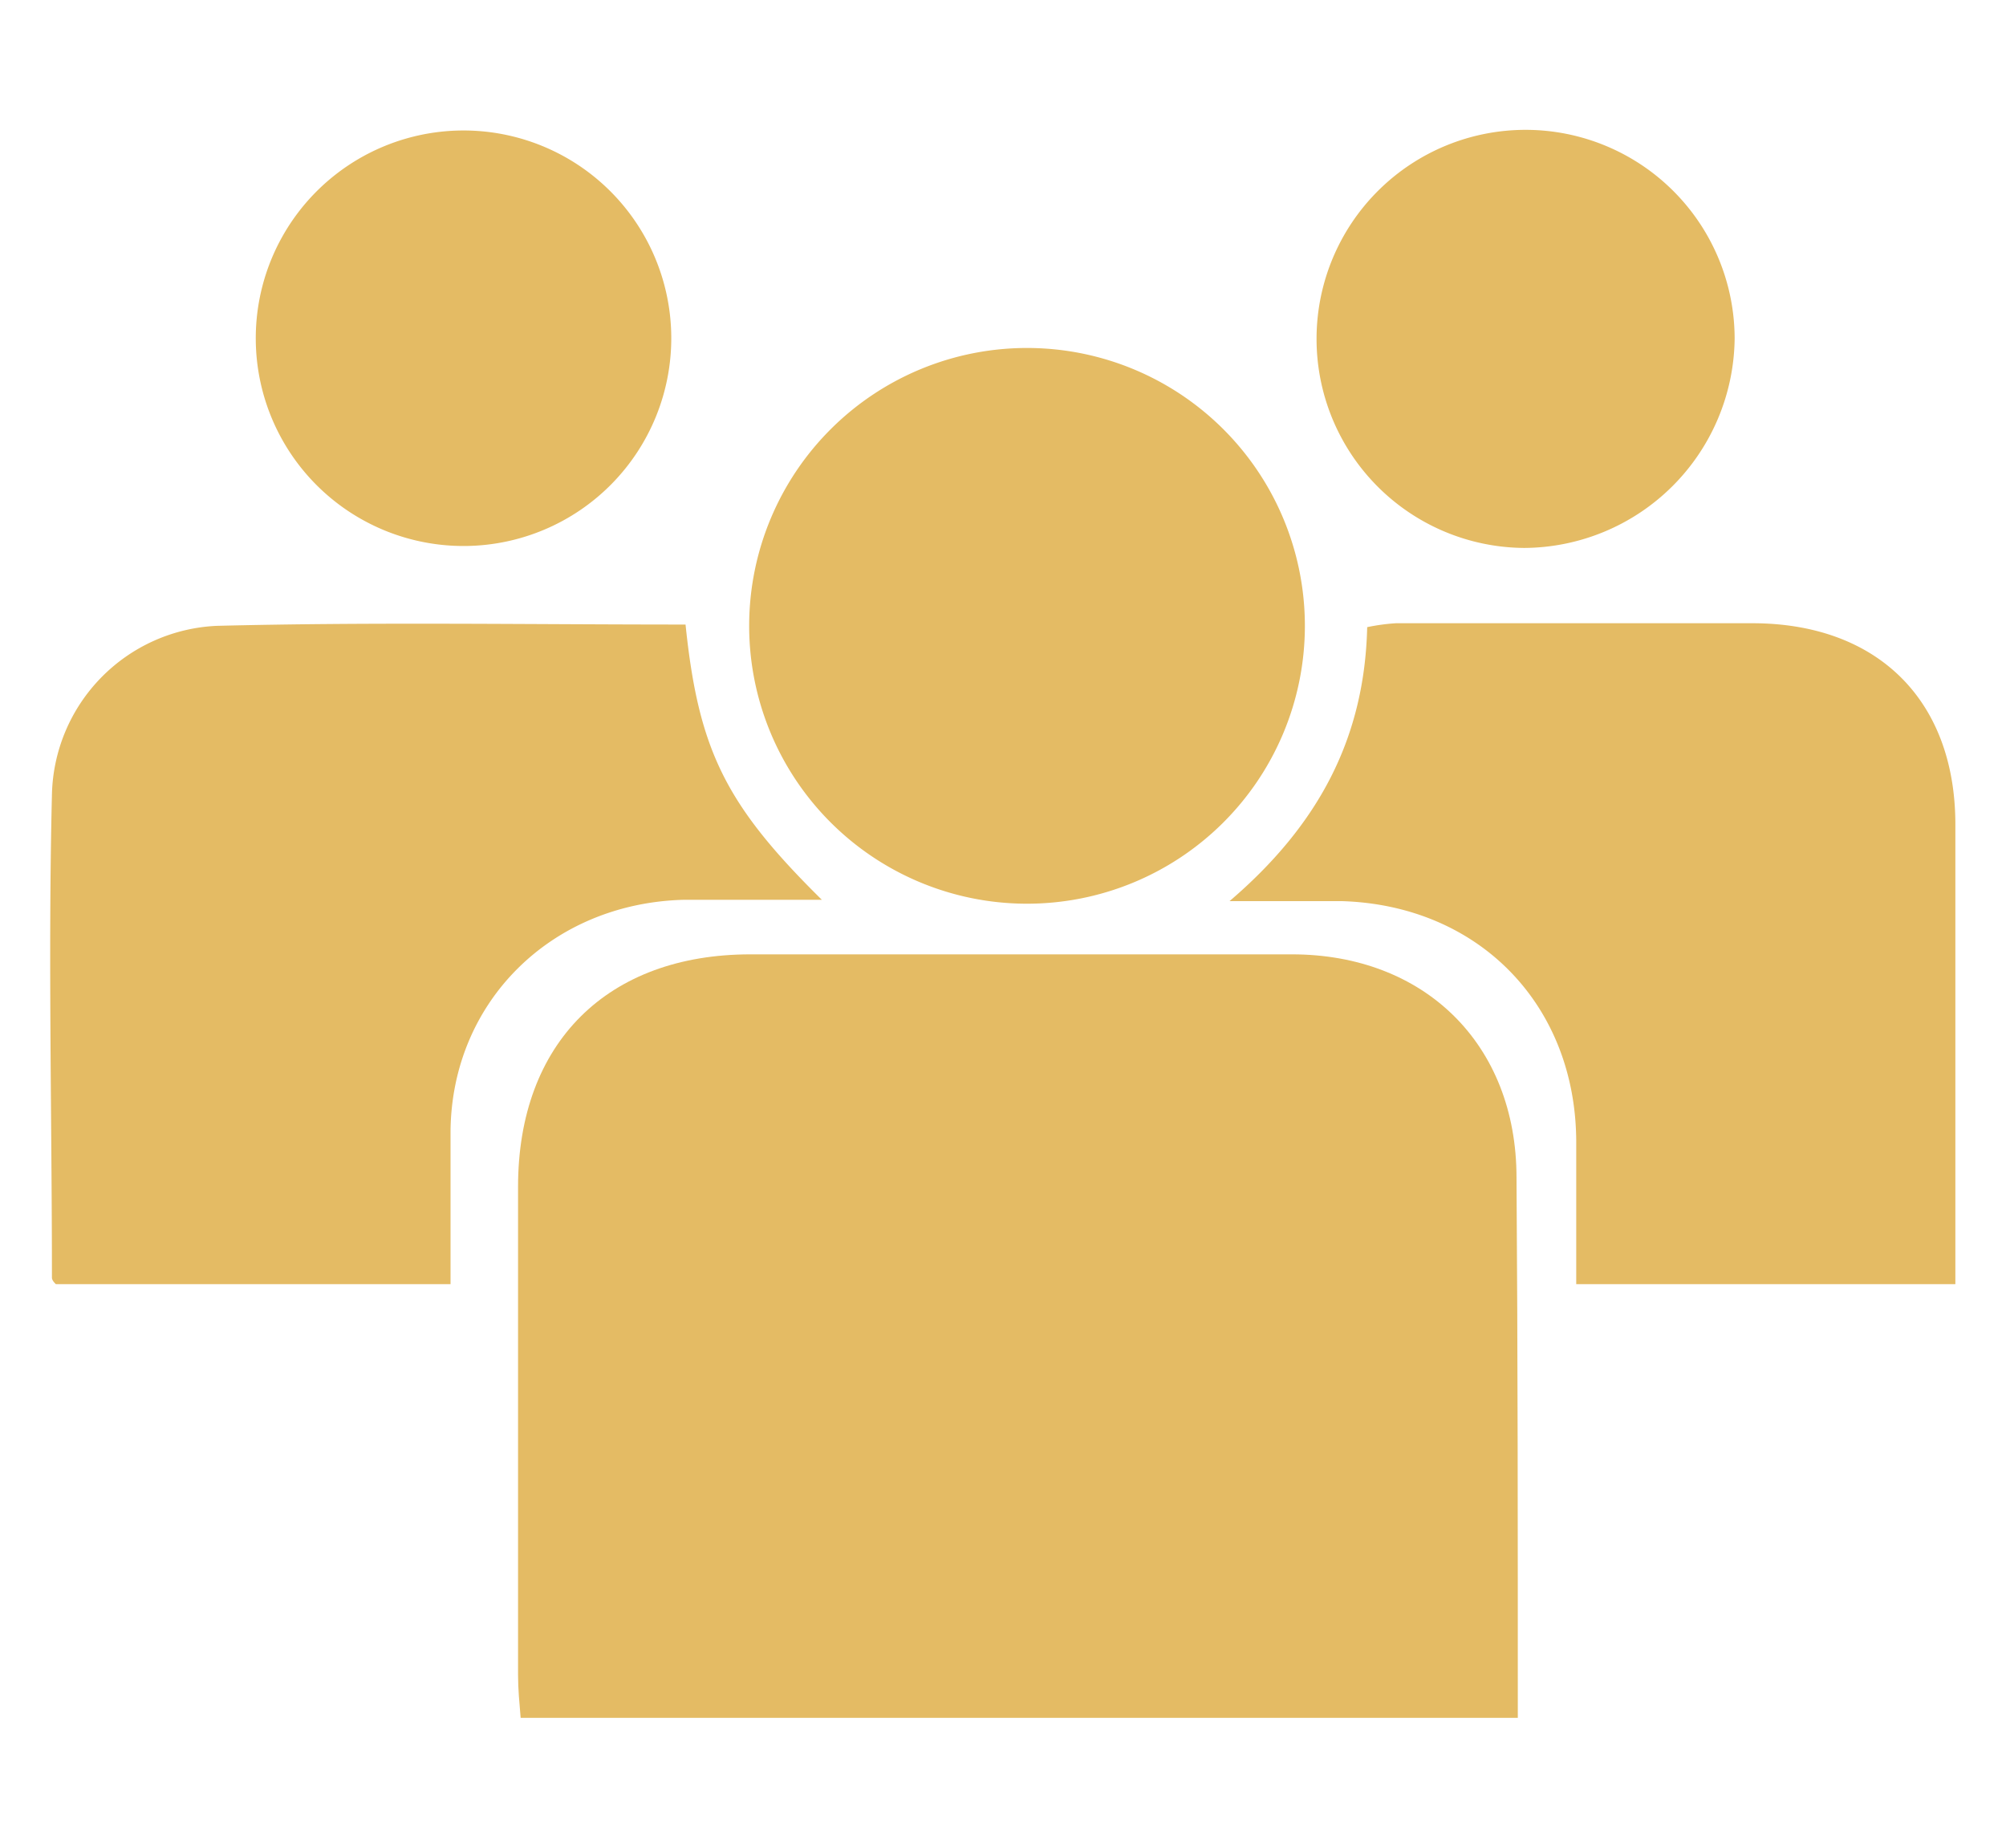 <svg xmlns="http://www.w3.org/2000/svg" width="154.5" height="142.3" viewBox="0 0 154.5 142.3"><g fill="#e4bb64"><path d="M116.9 132.3H40.1c-.1-1.2-.2-2.2-.2-3.3V91.4c0-11.1 6.9-17.9 17.9-17.9h41.7c10.2 0 17.3 6.9 17.3 17.2.1 13.6.1 27.4.1 41.6z"/><path d="M52.8 48.1c1 9.7 3.1 13.9 10.5 21.2H52.6c-10.2.3-17.8 7.9-17.9 17.8v11.8H4.3c-.1-.1-.3-.3-.3-.5C4 86 3.7 73.6 4 61.2a13.3 13.3 0 0 1 12.7-13c12-.3 23.9-.1 36.1-.1zm41.9 21.3c6.9-5.9 10.4-12.6 10.6-21.1a15.7 15.7 0 0 1 2.2-.3h27.7c9.5.1 15.4 6 15.4 15.5v35.4h-29.2V88c0-10.6-7.5-18.3-18.1-18.6zm5.8-21.1a21.4 21.4 0 1 1-21.3-21.5 21.4 21.4 0 0 1 21.3 21.5zM51.7 25.9a16 16 0 1 1-32 .3 16 16 0 1 1 32-.3zm65.7 16.3a16.1 16.1 0 1 1 16.2-16.1 16.3 16.3 0 0 1-16.2 16.1z"/></g></svg>